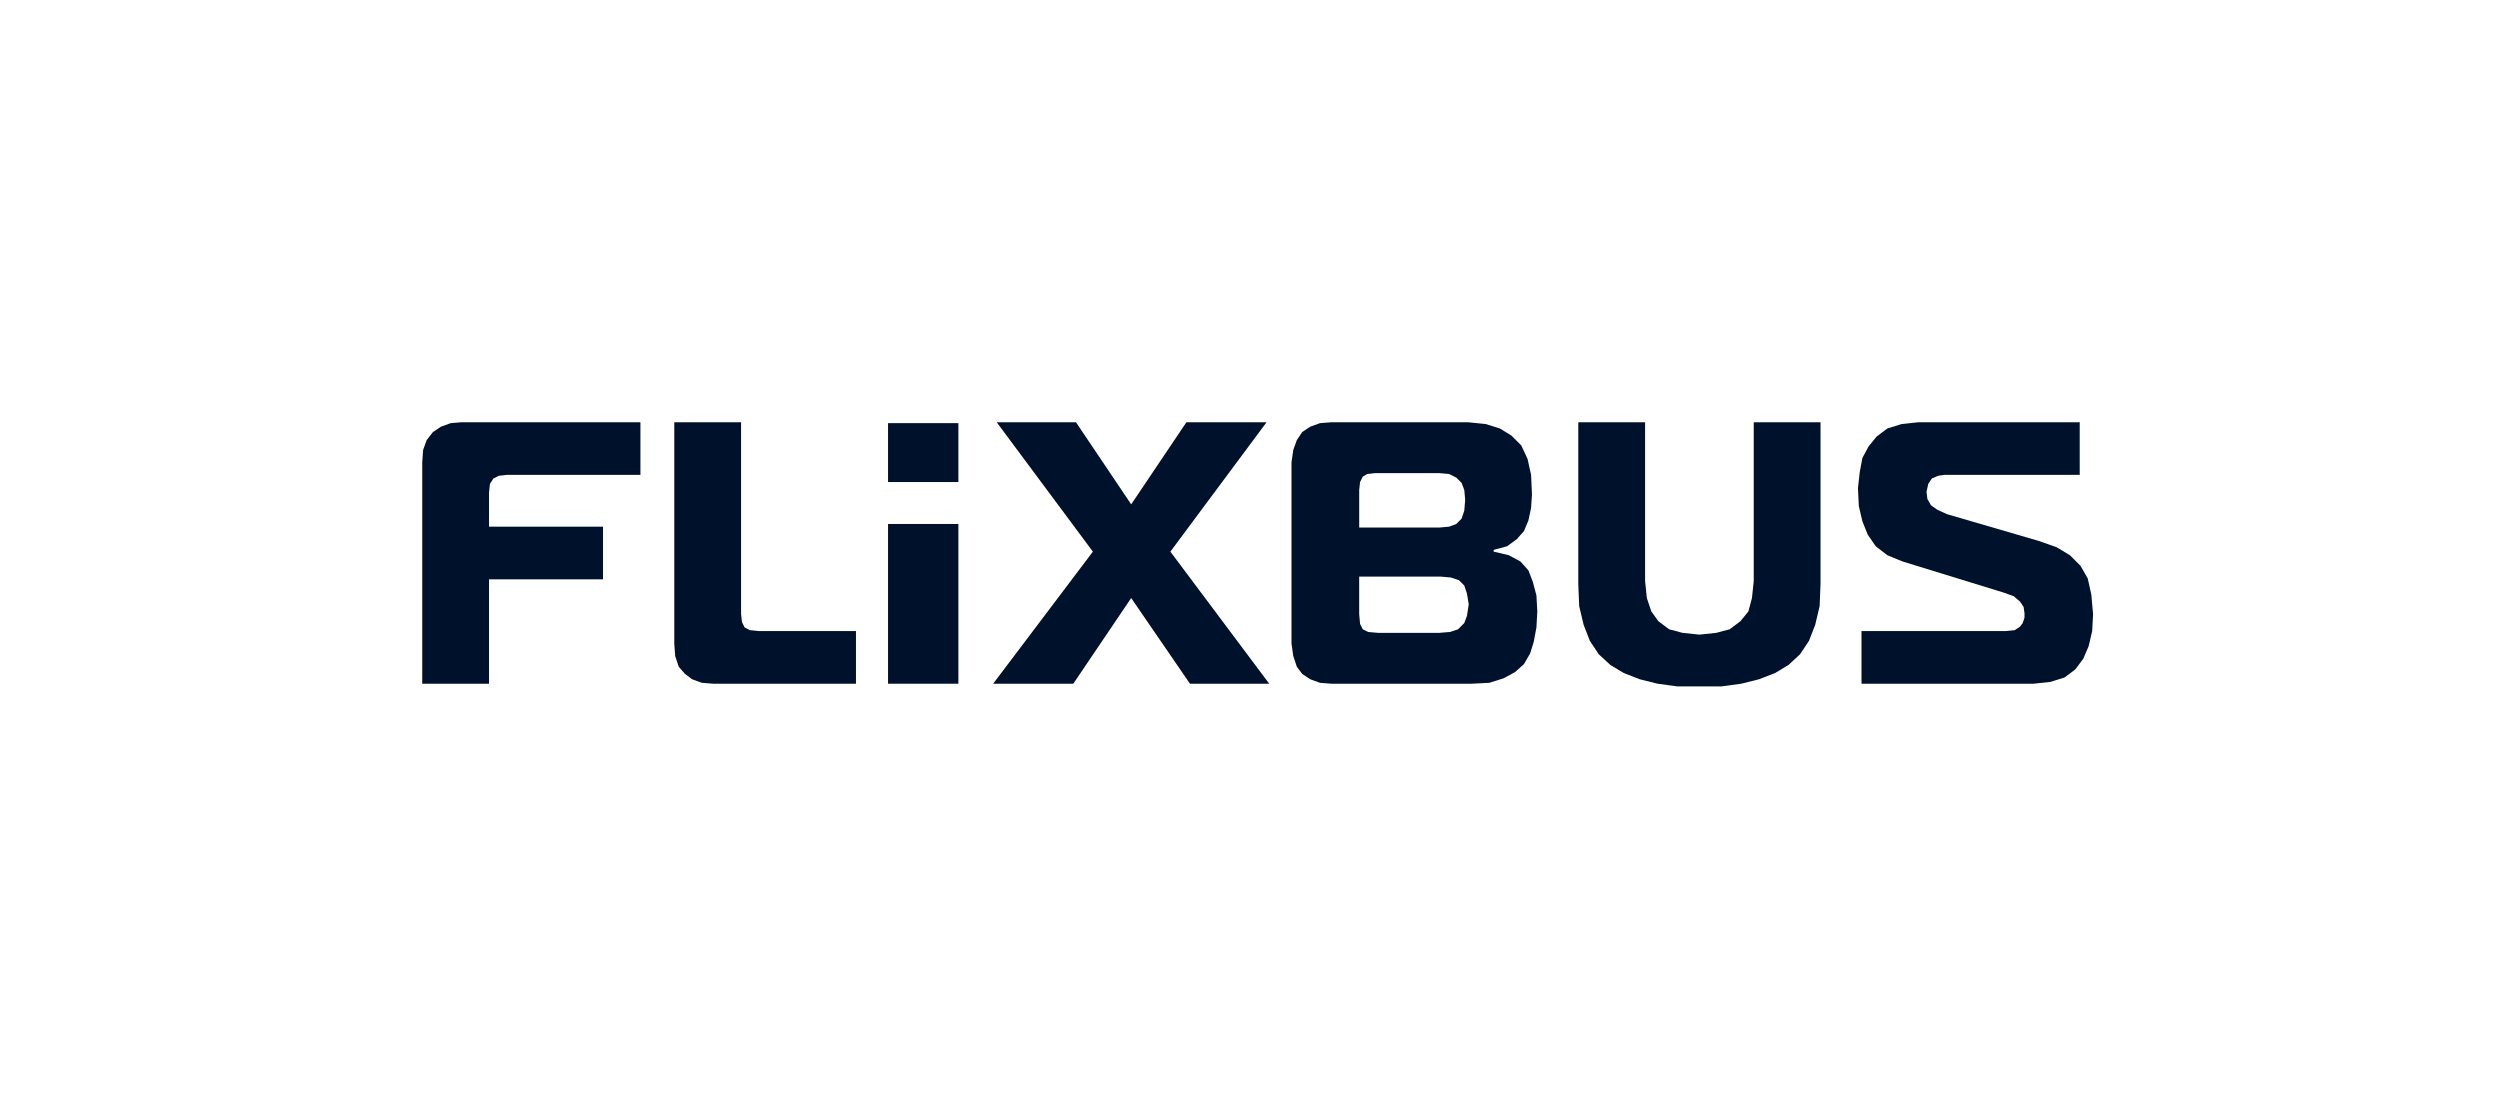 <?xml version="1.0" encoding="UTF-8"?>
<svg width="160px" height="70px" viewBox="0 0 160 70" version="1.1" xmlns="http://www.w3.org/2000/svg" xmlns:xlink="http://www.w3.org/1999/xlink">
    <!-- Generator: Sketch 49.3 (51167) - http://www.bohemiancoding.com/sketch -->
    <title>flixbus-logobar</title>
    <desc>Created with Sketch.</desc>
    <defs></defs>
    <g id="flixbus-logobar" stroke="none" stroke-width="1" fill="none" fill-rule="evenodd">
        <g id="Group" transform="translate(27, 27)">
            <polygon id="Fill-1" fill="#00112C" points="2.531 0.024 1.847 0.081 1.22 0.309 0.707 0.652 0.308 1.166 0.08 1.795 0.023 2.594 0.023 16.758 4.298 16.758 4.298 10.076 11.594 10.076 11.594 6.706 4.298 6.706 4.298 4.536 4.355 3.965 4.583 3.622 4.925 3.45 5.438 3.393 13.988 3.393 13.988 0.024"></polygon>
            <polygon id="Stroke-2" points="2.531 0.024 13.988 0.024 13.988 3.393 5.438 3.393 4.925 3.45 4.583 3.622 4.355 3.965 4.298 4.536 4.298 6.706 11.594 6.706 11.594 10.076 4.298 10.076 4.298 16.758 0.023 16.758 0.023 2.594 0.08 1.795 0.308 1.166 0.707 0.652 1.22 0.309 1.847 0.081"></polygon>
            <polygon id="Fill-4" fill="#00112C" points="16.154 0.024 16.154 0.024 16.154 14.187 16.211 14.987 16.44 15.672 16.838 16.13 17.295 16.472 17.921 16.701 18.662 16.758 27.782 16.758 27.782 13.388 21.57 13.388 20.999 13.331 20.658 13.16 20.486 12.817 20.429 12.303 20.429 0.024"></polygon>
            <polygon id="Stroke-5" points="16.154 0.024 20.429 0.024 20.429 12.303 20.486 12.817 20.658 13.159 20.999 13.331 21.57 13.388 27.782 13.388 27.782 16.758 18.662 16.758 17.921 16.701 17.295 16.472 16.838 16.13 16.44 15.672 16.211 14.987 16.154 14.187"></polygon>
            <polygon id="Fill-7" fill="#00112C" points="36.789 0.024 42.944 8.305 36.561 16.758 41.691 16.758 45.396 11.275 49.158 16.758 54.231 16.758 47.904 8.305 54.06 0.024 48.93 0.024 45.396 5.279 41.862 0.024"></polygon>
            <polygon id="Stroke-8" points="36.789 0.024 41.862 0.024 45.396 5.278 48.93 0.024 54.06 0.024 47.904 8.305 54.231 16.758 49.158 16.758 45.396 11.275 41.691 16.758 36.561 16.758 42.944 8.305"></polygon>
            <path d="M58.221,0.024 L57.48,0.081 L56.853,0.31 L56.34,0.652 L55.998,1.166 L55.77,1.794 L55.656,2.594 L55.656,14.187 L55.77,14.987 L55.998,15.672 L56.34,16.13 L56.853,16.472 L57.48,16.701 L58.221,16.758 L67.17,16.758 L68.31,16.701 L69.222,16.415 L69.964,16.015 L70.533,15.502 L70.932,14.816 L71.16,14.074 L71.331,13.16 L71.388,12.131 L71.331,11.104 L71.103,10.247 L70.819,9.504 L70.305,8.933 L69.564,8.534 L68.595,8.305 L68.595,8.191 L69.45,7.963 L70.078,7.505 L70.533,6.992 L70.819,6.306 L70.989,5.507 L71.046,4.65 L70.989,3.393 L70.762,2.366 L70.362,1.509 L69.735,0.881 L68.994,0.424 L68.082,0.138 L66.942,0.024 L58.221,0.024 Z M59.989,4.364 L60.045,3.851 L60.216,3.508 L60.501,3.336 L61.014,3.28 L61.014,3.28 L65.118,3.28 L65.746,3.336 L66.201,3.565 L66.544,3.908 L66.715,4.364 L66.771,4.993 L66.715,5.678 L66.544,6.192 L66.201,6.535 L65.746,6.706 L65.118,6.763 L59.989,6.763 L59.989,4.364 Z M60.557,13.446 L60.216,13.274 L60.045,12.931 L59.988,12.303 L59.988,9.904 L65.232,9.904 L65.859,9.961 L66.372,10.132 L66.714,10.475 L66.885,10.989 L66.999,11.675 L66.885,12.417 L66.714,12.874 L66.315,13.274 L65.802,13.446 L65.118,13.502 L61.185,13.502 L60.557,13.446 Z" id="Fill-10" fill="#00112C"></path>
            <path d="M58.221,0.024 L66.942,0.024 L68.082,0.138 L68.994,0.424 L69.735,0.881 L70.362,1.509 L70.762,2.366 L70.989,3.393 L71.046,4.65 L70.989,5.506 L70.819,6.306 L70.533,6.991 L70.077,7.505 L69.45,7.963 L68.595,8.191 L68.595,8.305 L69.564,8.534 L70.305,8.933 L70.819,9.504 L71.103,10.247 L71.331,11.104 L71.388,12.131 L71.331,13.16 L71.16,14.074 L70.932,14.816 L70.533,15.502 L69.964,16.015 L69.222,16.415 L68.31,16.701 L67.17,16.758 L58.221,16.758 L57.48,16.701 L56.853,16.472 L56.34,16.13 L55.998,15.672 L55.77,14.987 L55.656,14.187 L55.656,2.594 L55.77,1.795 L55.998,1.166 L56.34,0.652 L56.853,0.31 L57.48,0.081 L58.221,0.024 Z M61.014,3.28 L60.501,3.336 L60.216,3.508 L60.045,3.851 L59.988,4.365 L59.988,6.763 L65.118,6.763 L65.745,6.706 L66.201,6.535 L66.544,6.192 L66.715,5.678 L66.772,4.993 L66.715,4.365 L66.544,3.908 L66.201,3.565 L65.745,3.336 L65.118,3.28 L61.014,3.28 L61.014,3.28 Z M59.988,9.904 L59.988,12.303 L60.045,12.931 L60.216,13.274 L60.557,13.445 L61.185,13.502 L65.118,13.502 L65.802,13.445 L66.315,13.274 L66.714,12.874 L66.885,12.417 L66.999,11.675 L66.885,10.989 L66.714,10.475 L66.372,10.132 L65.859,9.962 L65.232,9.904 L59.988,9.904 Z" id="Stroke-11"></path>
            <path d="M85.239,0.024 L85.239,10.19 L85.125,11.275 L84.897,12.131 L84.384,12.76 L83.7,13.274 L82.845,13.502 L81.762,13.616 L80.679,13.502 L79.824,13.274 L79.14,12.76 L78.684,12.131 L78.399,11.275 L78.286,10.19 L78.286,0.024 L74.01,0.024 L74.01,10.361 L74.068,11.789 L74.352,12.988 L74.751,14.017 L75.321,14.872 L76.062,15.558 L76.917,16.072 L77.943,16.472 L79.084,16.758 L80.337,16.928 L81.762,16.928 L83.187,16.928 L84.441,16.758 L85.581,16.472 L86.608,16.072 L87.463,15.558 L88.203,14.872 L88.773,14.017 L89.173,12.988 L89.457,11.789 L89.514,10.361 L89.514,0.024 L85.239,0.024 Z M74.01,0.024 L74.01,0.024 L74.01,0.024 Z" id="Fill-13" fill="#00112C"></path>
            <polygon id="Stroke-14" points="74.01 0.024 78.286 0.024 78.286 10.189 78.399 11.275 78.684 12.131 79.141 12.76 79.824 13.274 80.679 13.502 81.762 13.616 82.845 13.502 83.7 13.274 84.384 12.76 84.897 12.131 85.125 11.275 85.239 10.189 85.239 0.024 89.514 0.024 89.514 10.361 89.458 11.789 89.173 12.988 88.773 14.017 88.203 14.872 87.463 15.558 86.608 16.073 85.581 16.472 84.441 16.758 83.187 16.928 81.762 16.928 80.337 16.928 79.084 16.758 77.943 16.472 76.917 16.073 76.062 15.558 75.321 14.872 74.751 14.017 74.352 12.988 74.068 11.789 74.01 10.361 74.01 0.024"></polygon>
            <polygon id="Fill-16" fill="#00112C" points="94.701 0.138 93.789 0.424 93.105 0.938 92.593 1.566 92.193 2.308 92.022 3.222 91.909 4.25 91.965 5.392 92.193 6.363 92.536 7.22 93.049 7.963 93.789 8.534 94.758 8.933 101.256 10.932 101.884 11.161 102.282 11.503 102.511 11.846 102.568 12.246 102.568 12.531 102.453 12.874 102.282 13.102 101.941 13.331 101.37 13.388 92.136 13.388 92.136 16.758 103.138 16.758 104.221 16.643 105.133 16.358 105.817 15.844 106.33 15.158 106.672 14.359 106.9 13.388 106.957 12.303 106.843 11.046 106.614 10.019 106.159 9.219 105.474 8.534 104.62 8.02 103.48 7.62 97.609 5.907 96.982 5.621 96.582 5.336 96.354 4.936 96.297 4.479 96.411 3.965 96.64 3.622 97.039 3.45 97.437 3.393 106.102 3.393 106.102 0.024 95.785 0.024 95.785 0.024"></polygon>
            <polygon id="Stroke-17" points="95.785 0.024 106.102 0.024 106.102 3.393 97.437 3.393 97.039 3.45 96.64 3.622 96.411 3.965 96.297 4.479 96.354 4.935 96.582 5.336 96.982 5.621 97.609 5.907 103.48 7.62 104.62 8.02 105.474 8.534 106.159 9.219 106.614 10.019 106.843 11.046 106.957 12.303 106.9 13.388 106.672 14.359 106.33 15.158 105.817 15.844 105.133 16.357 104.221 16.643 103.138 16.758 92.136 16.758 92.136 13.388 101.37 13.388 101.941 13.331 102.282 13.103 102.453 12.874 102.568 12.531 102.568 12.246 102.511 11.846 102.282 11.503 101.884 11.161 101.256 10.932 94.758 8.933 93.789 8.534 93.049 7.963 92.536 7.22 92.193 6.363 91.965 5.392 91.909 4.25 92.022 3.222 92.193 2.308 92.593 1.566 93.105 0.938 93.789 0.424 94.701 0.138 95.785 0.024"></polygon>
            <path d="M29.835,3.851 L34.337,3.851 L34.337,0.081 L29.835,0.081 L29.835,3.851 Z M29.835,16.758 L34.337,16.758 L34.337,6.535 L29.835,6.535 L29.835,16.758 Z" id="Fill-19" fill="#00112C"></path>
            <path d="M29.835,3.851 L34.337,3.851 L34.337,0.081 L29.835,0.081 L29.835,3.851 Z M29.835,16.758 L34.337,16.758 L34.337,6.535 L29.835,6.535 L29.835,16.758 Z" id="Stroke-20"></path>
        </g>
    </g>
</svg>